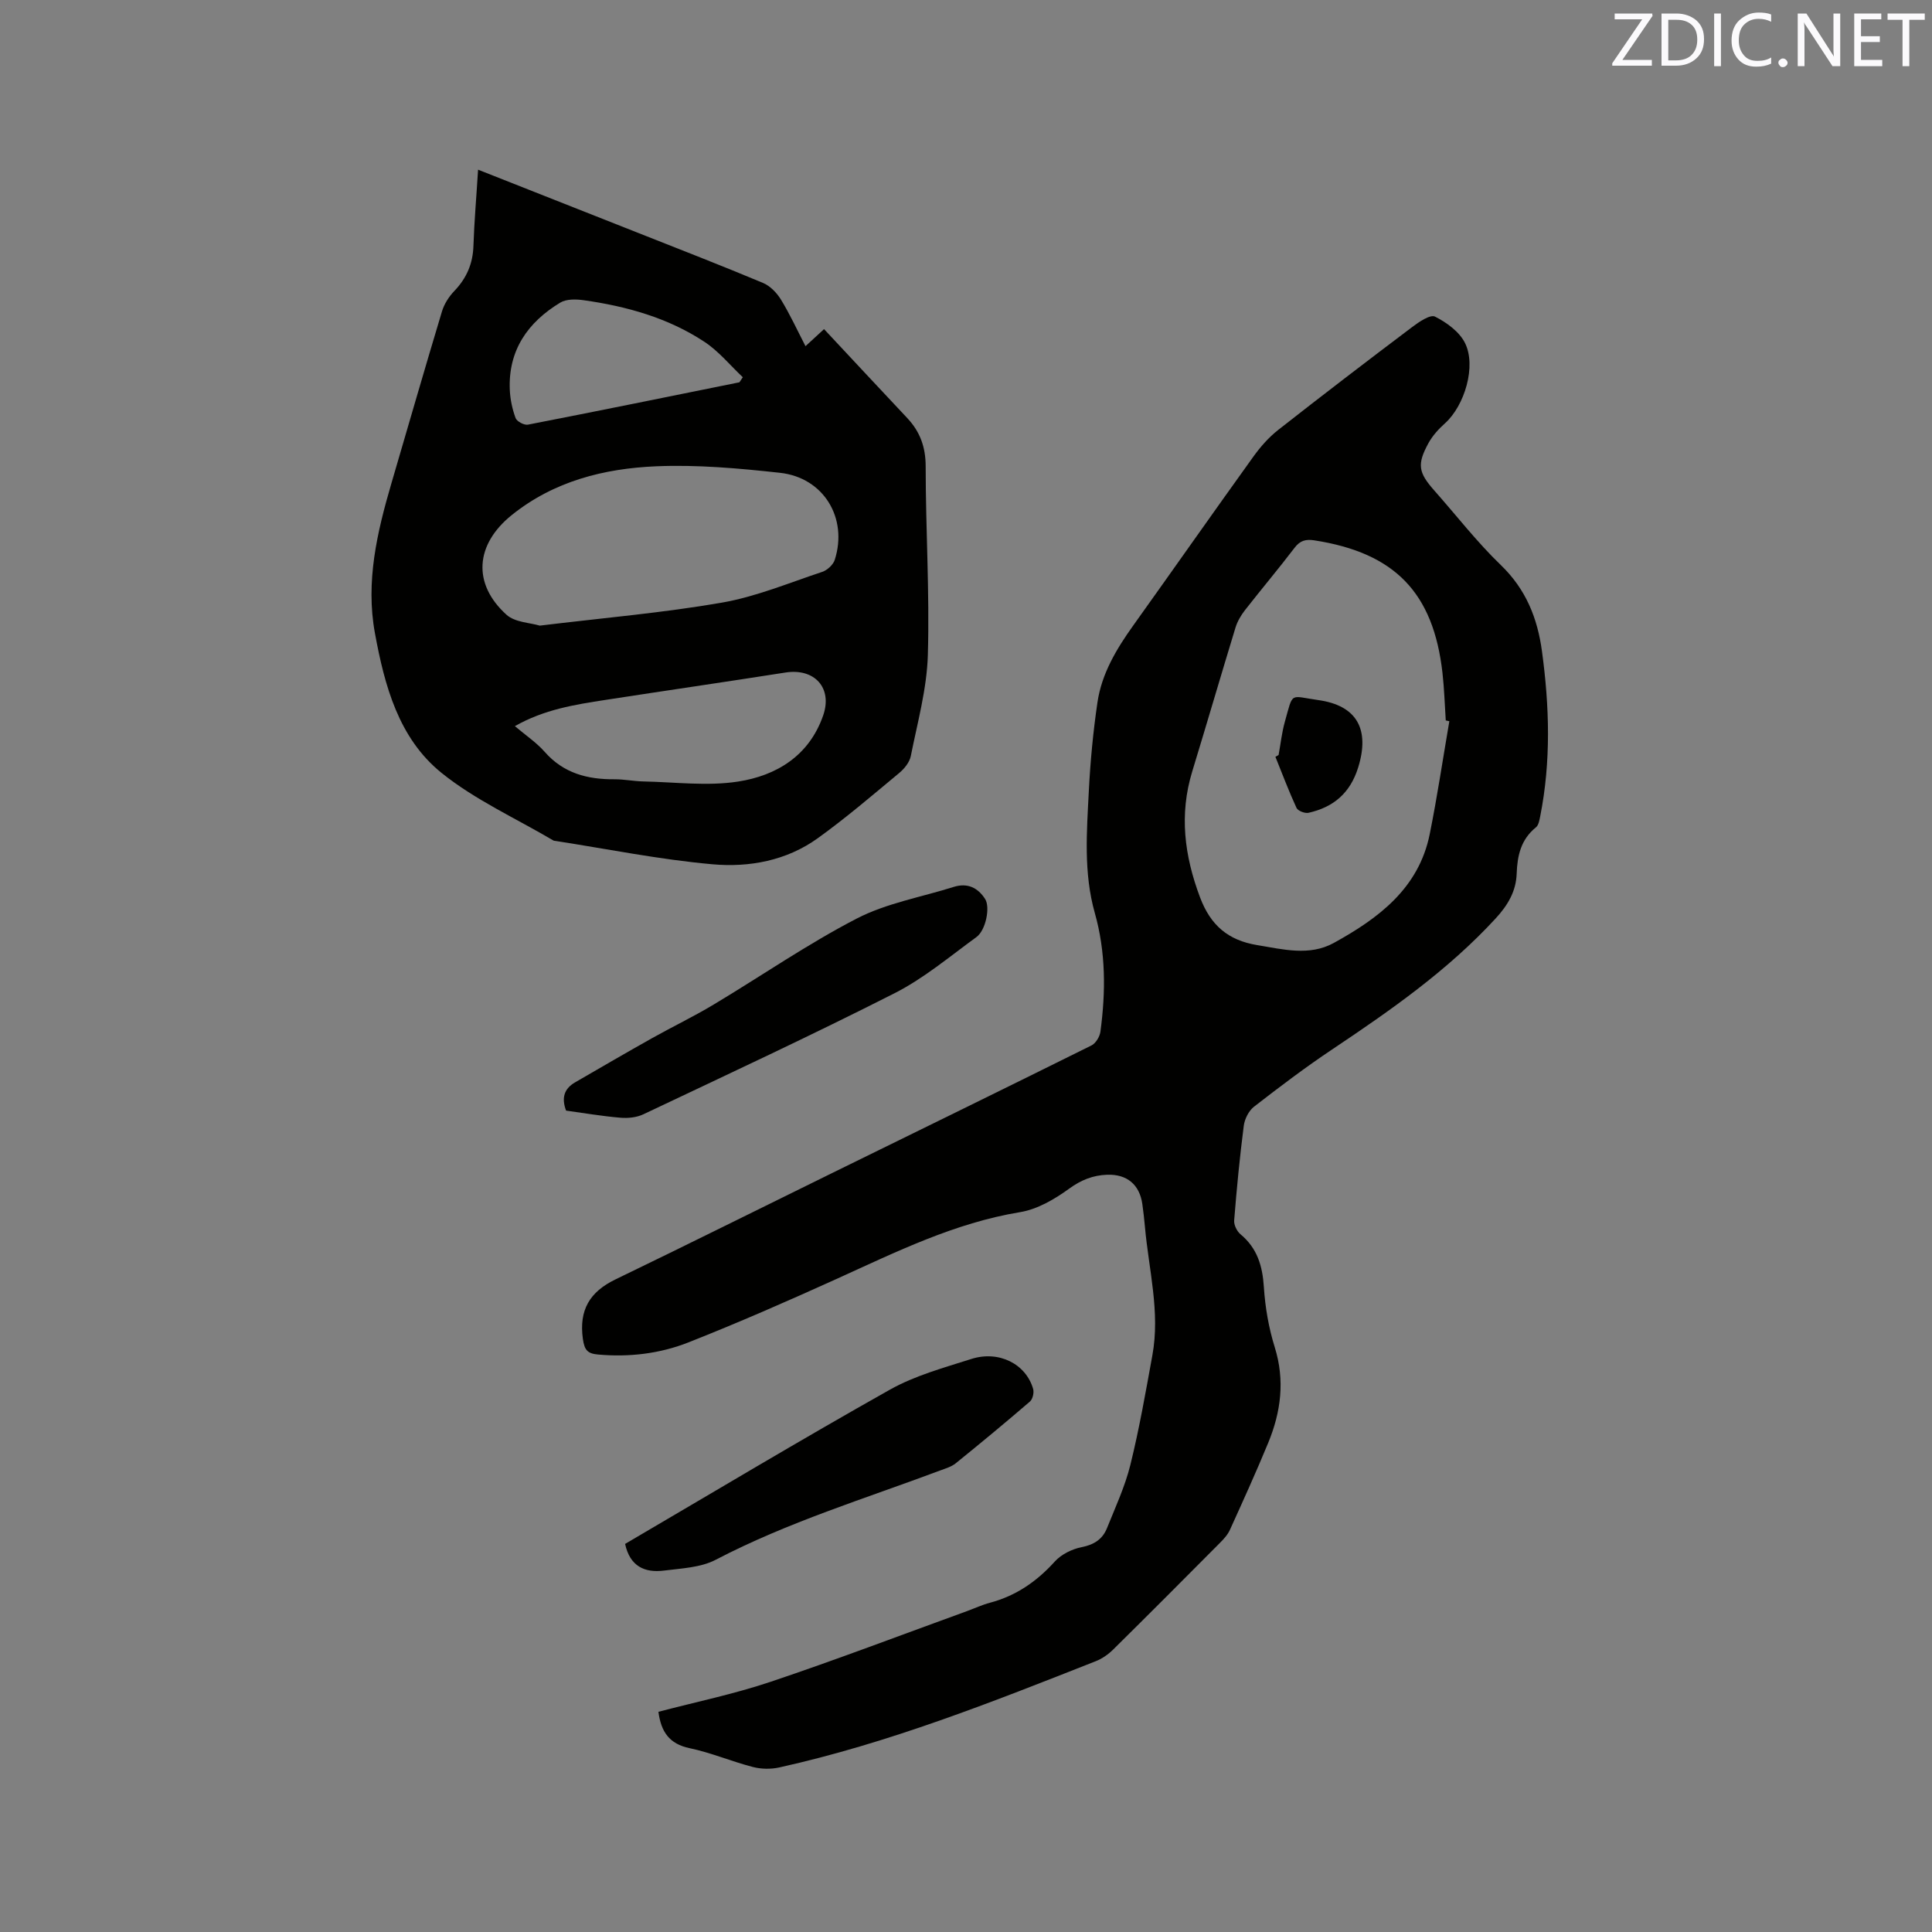 <svg enable-background="new 0 0 400 400" viewBox="0 0 400 400" xmlns="http://www.w3.org/2000/svg"><rect x="0" y="0" width="400" height="400" fill="#808080" stroke="none"/><path d="m136.32 354.41c7.76-2.04 15.66-3.67 23.25-6.22 13.64-4.58 27.09-9.71 40.62-14.62 1.59-.58 3.14-1.31 4.77-1.74 5.39-1.43 9.69-4.4 13.42-8.53 1.35-1.49 3.57-2.59 5.57-2.98 2.59-.51 4.33-1.66 5.25-3.96 1.73-4.31 3.72-8.59 4.83-13.07 1.85-7.49 3.18-15.12 4.56-22.71 1.63-8.95-.75-17.71-1.54-26.54-.14-1.58-.32-3.16-.54-4.74-.57-4.05-3.2-6.24-7.32-6.08-2.91.11-5.34 1.07-7.82 2.87-3.01 2.19-6.58 4.28-10.16 4.87-13.6 2.24-25.7 8.25-38.03 13.84-10.11 4.58-20.29 9.04-30.62 13.12-5.93 2.34-12.28 3.1-18.73 2.52-2.17-.19-2.82-.89-3.15-3.22-.84-6 1.42-9.76 6.74-12.33 15.05-7.27 30-14.73 45-22.09 17.87-8.77 35.75-17.51 53.57-26.36.88-.44 1.7-1.81 1.84-2.84 1.11-8.25 1.13-16.47-1.16-24.57-2.35-8.32-1.67-16.82-1.24-25.26.31-6.12.89-12.25 1.78-18.31.87-5.99 3.94-11.1 7.43-15.98 8.32-11.64 16.52-23.35 24.87-34.96 1.46-2.03 3.18-3.98 5.14-5.52 9.17-7.2 18.43-14.28 27.74-21.3 1.4-1.06 3.73-2.64 4.71-2.15 2.4 1.21 5.02 3.11 6.19 5.42 2.43 4.79-.06 13.01-4.1 16.65-1.32 1.18-2.58 2.56-3.43 4.1-2.42 4.42-2.11 6.1 1.2 9.84 4.57 5.16 8.81 10.65 13.76 15.42 5.2 5.01 7.6 10.98 8.53 17.87 1.55 11.41 1.89 22.8-.37 34.17-.16.8-.33 1.83-.88 2.27-3.12 2.51-3.86 5.87-3.99 9.61-.13 3.64-1.83 6.51-4.33 9.23-9.93 10.8-21.82 19.08-33.91 27.17-5.54 3.7-10.87 7.74-16.14 11.83-1.09.85-1.94 2.54-2.12 3.95-.84 6.51-1.47 13.06-1.99 19.61-.07.93.57 2.23 1.31 2.85 3.47 2.88 4.56 6.55 4.84 10.93.27 4.19 1 8.44 2.25 12.45 2.14 6.88 1.29 13.39-1.35 19.8-2.5 6.07-5.22 12.05-7.93 18.02-.46 1.02-1.29 1.92-2.1 2.73-7.32 7.37-14.66 14.73-22.05 22.03-1.02 1.01-2.29 1.91-3.62 2.43-21.46 8.47-42.91 16.98-65.53 22-1.75.39-3.76.35-5.49-.1-4.4-1.14-8.64-2.96-13.08-3.89-4.21-.88-5.91-3.4-6.45-7.53zm163.75-205.09c-.25-.05-.49-.11-.74-.16-.22-3.28-.31-6.57-.68-9.83-1.87-16.65-9.9-24.89-26.55-27.46-1.75-.27-2.93.04-4.07 1.54-3.34 4.38-6.9 8.6-10.29 12.94-.82 1.06-1.55 2.3-1.94 3.57-3.03 9.92-5.93 19.88-8.96 29.8-2.72 8.92-1.63 17.45 1.62 26.08 2.18 5.79 5.82 8.88 11.81 9.87 5.36.88 10.83 2.33 15.87-.44 9.25-5.1 17.6-11.29 19.87-22.54 1.56-7.74 2.72-15.57 4.06-23.37z" fill="#010100"/><path d="m98.98 35.13c11.64 4.6 22.36 8.82 33.07 13.06 8.66 3.43 17.34 6.79 25.93 10.39 1.48.62 2.85 2.05 3.71 3.45 1.86 3.04 3.36 6.31 5.08 9.64 1.45-1.33 2.68-2.46 3.84-3.53 5.81 6.22 11.51 12.33 17.23 18.42 2.65 2.82 3.81 6 3.81 10.01 0 13.03.83 26.07.45 39.08-.21 7-2.15 13.96-3.53 20.89-.26 1.29-1.34 2.62-2.4 3.5-5.54 4.6-11.03 9.31-16.87 13.51-6.44 4.64-14.19 6.07-21.78 5.39-10.93-.97-21.75-3.17-32.61-4.85-.1-.02-.23-.01-.31-.06-7.8-4.61-16.25-8.41-23.22-14.04-8.85-7.16-11.77-18.06-13.76-28.93-1.95-10.64.45-20.85 3.41-30.97 3.48-11.88 6.91-23.78 10.48-35.63.46-1.53 1.43-3.04 2.54-4.2 2.55-2.66 3.86-5.67 3.97-9.38.17-5.03.61-10.07.96-15.75zm12.77 94.4c13.08-1.59 25.45-2.64 37.64-4.75 7.11-1.23 13.94-4.09 20.84-6.38 1.05-.35 2.27-1.47 2.6-2.5 2.76-8.65-2.31-17.02-11.34-18.01-8.5-.93-17.11-1.71-25.63-1.35-10.78.46-21.17 3.07-29.91 10.1-7.57 6.09-8.19 14.23-1.07 20.65 1.76 1.58 4.88 1.63 6.87 2.24zm-5.15 20.81c2.24 1.9 4.47 3.39 6.18 5.33 3.89 4.43 8.84 5.71 14.43 5.67 2-.01 4 .41 6.01.45 6.53.13 13.19 1.01 19.56.03 7.99-1.23 14.74-5.35 17.64-13.67 2-5.72-1.78-9.86-7.8-8.91-12.41 1.95-24.85 3.75-37.27 5.67-6.34.97-12.69 1.98-18.75 5.43zm46.49-71.19c.23-.35.47-.7.7-1.05-2.63-2.47-4.98-5.38-7.96-7.34-7.53-4.96-16.1-7.35-24.96-8.6-1.59-.23-3.6-.28-4.87.49-6.73 4.07-10.82 9.89-10.45 18.1.09 1.96.52 3.97 1.2 5.81.26.7 1.78 1.51 2.55 1.36 14.62-2.84 29.2-5.82 43.79-8.77z" fill="#010100"/><path d="m117.2 229.94c-.98-2.61-.42-4.52 1.85-5.84 5.29-3.06 10.57-6.14 15.9-9.13 4.24-2.38 8.63-4.48 12.79-6.98 9.89-5.92 19.42-12.53 29.63-17.81 6.17-3.19 13.35-4.43 20.07-6.55 2.84-.9 5.01.14 6.52 2.5 1.09 1.72.14 6.47-1.8 7.88-5.54 4.03-10.89 8.55-16.94 11.62-17.16 8.71-34.62 16.83-52.01 25.07-1.41.67-3.22.85-4.79.71-3.77-.32-7.52-.96-11.22-1.47z" fill="#010100"/><path d="m129.42 319.65c18.24-10.68 36.37-21.56 54.8-31.92 5.18-2.92 11.15-4.54 16.88-6.37 5.7-1.82 11.31 1.03 12.8 6.2.22.77-.09 2.12-.66 2.61-5.05 4.35-10.2 8.61-15.38 12.8-.87.7-2.06 1.05-3.14 1.45-15.63 5.86-31.64 10.73-46.53 18.51-3.12 1.63-7.09 1.78-10.71 2.24-3.99.51-7.06-.87-8.06-5.52z" fill="#010100"/><path d="m264.72 156.31c.42-2.28.66-4.6 1.28-6.82 1.79-6.38.92-5.39 6.91-4.55 8.1 1.12 10.71 6.13 8.29 13.94-1.65 5.32-5.11 8.24-10.28 9.4-.75.17-2.2-.39-2.49-1.01-1.6-3.46-2.94-7.04-4.37-10.58.22-.13.44-.25.66-.38z" fill="#010100"/><g fill="#fbfafc"><path d="m342.2 3.2-6.3 9.2h6.1v1.2h-8.2v-.5l6.2-9.1h-5.7v-1.2h7.8v.4z"/><path d="m344 13.7v-10.9h3.1c1.6 0 3 .5 4.1 1.4 1.1 1 1.6 2.2 1.6 3.9s-.5 3-1.6 4-2.5 1.5-4.2 1.5h-3zm1.4-9.6v8.4h1.6c1.4 0 2.5-.4 3.2-1.1.8-.8 1.2-1.8 1.2-3.2s-.4-2.4-1.2-3.1-1.8-1-3.1-1z"/><path d="m356.3 2.8v10.9h-1.4v-10.9z"/><path d="m366.6 13.2c-.8.4-1.8.6-3 .6-1.6 0-2.8-.5-3.7-1.5s-1.4-2.3-1.4-3.9c0-1.7.5-3.2 1.6-4.2s2.4-1.6 4-1.6c1 0 1.9.1 2.6.4v1.5c-.8-.4-1.6-.6-2.6-.6-1.2 0-2.2.4-3 1.2s-1.1 1.9-1.1 3.3c0 1.3.4 2.3 1.1 3.1s1.6 1.1 2.8 1.1c1.1 0 2-.2 2.8-.7v1.3z"/><path d="m368.2 13c0-.3.1-.5.3-.6.2-.2.4-.3.6-.3.3 0 .5.1.7.3s.3.4.3.6-.1.5-.3.6c-.2.2-.4.3-.7.3s-.5-.1-.6-.3c-.2-.2-.3-.4-.3-.6z"/><path d="m381.1 13.7h-1.7l-5.5-8.4c-.2-.2-.3-.5-.4-.7 0 .2.1.8.1 1.5v7.6h-1.4v-10.9h1.8l5.3 8.3c.3.4.4.6.4.8 0-.3-.1-.8-.1-1.6v-7.5h1.4v10.9z"/><path d="m389.7 13.7h-5.8v-10.9h5.6v1.2h-4.2v3.5h3.9v1.2h-3.9v3.7h4.4z"/><path d="m398.4 4.1h-3.1v9.6h-1.4v-9.6h-3.1v-1.3h7.7v1.3z"/></g></svg>